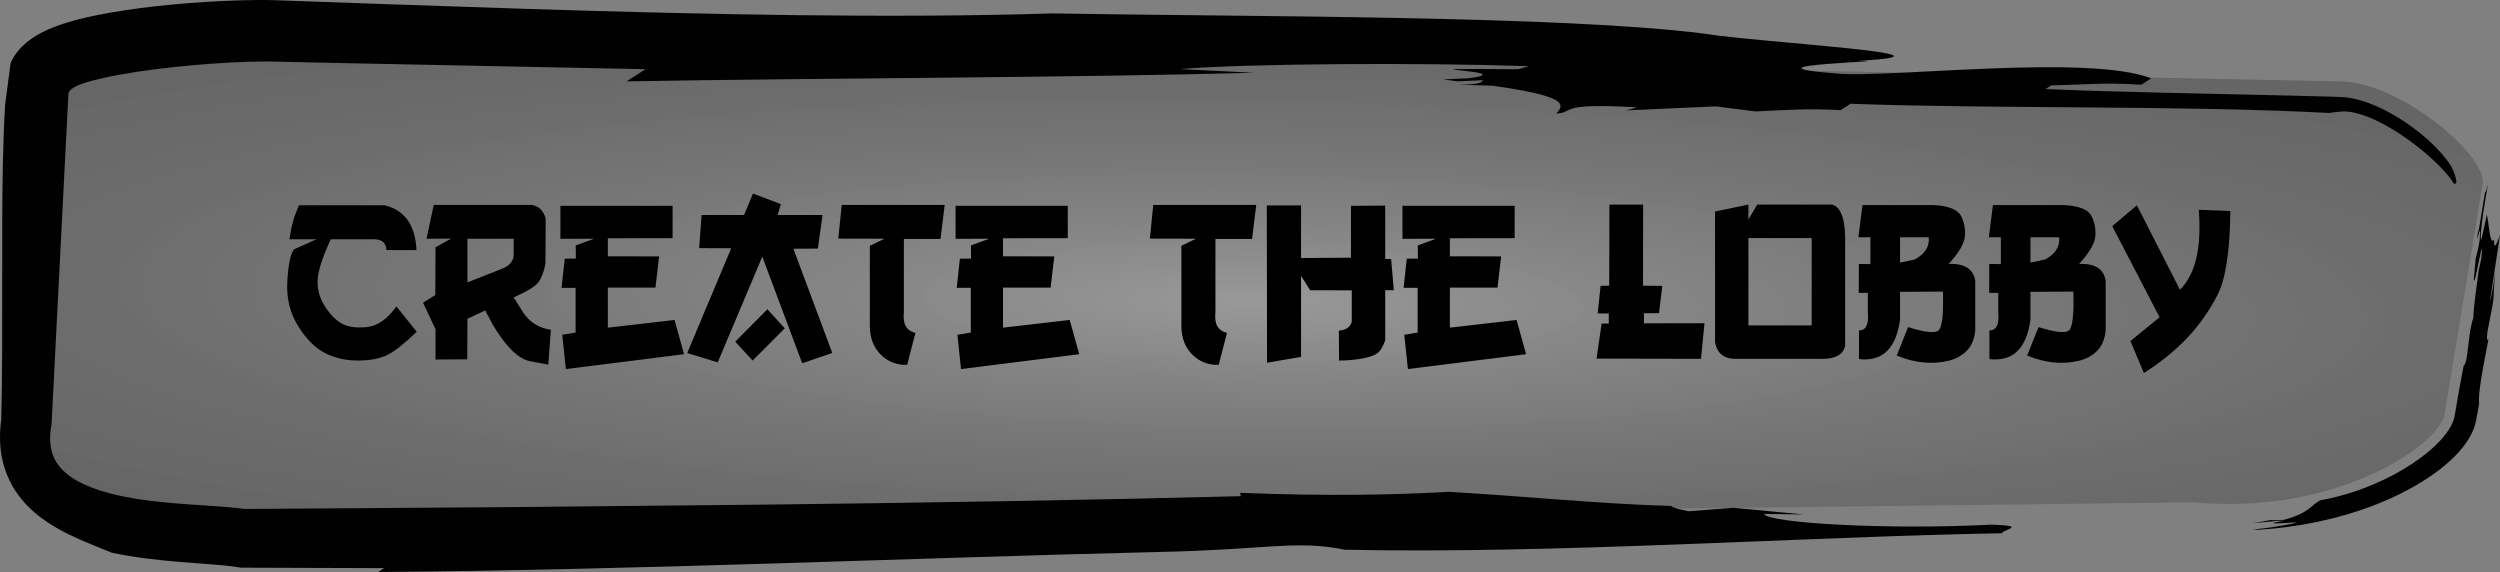 <?xml version="1.0" encoding="utf-8"?>
<!-- Generator: Adobe Illustrator 15.0.0, SVG Export Plug-In . SVG Version: 6.00 Build 0)  -->
<!DOCTYPE svg PUBLIC "-//W3C//DTD SVG 1.0//EN" "http://www.w3.org/TR/2001/REC-SVG-20010904/DTD/svg10.dtd">
<svg version="1.0" id="Layer_1" xmlns="http://www.w3.org/2000/svg" xmlns:xlink="http://www.w3.org/1999/xlink" x="0px" y="0px"
	 width="490.262px" height="112.168px" viewBox="-55.218 20.175 490.262 112.168"
	 enable-background="new -55.218 20.175 490.262 112.168" xml:space="preserve">
<rect x="-55.218" y="20.175" width="490.262" height="112.168" fill="#808080" stroke="none"/>
<g>
	
		<radialGradient id="SVGID_1_" cx="-19.441" cy="-753.151" r="131.988" gradientTransform="matrix(-0.047 0.703 -3.912 -0.071 -2756.781 39.473)" gradientUnits="userSpaceOnUse">
		<stop  offset="0" style="stop-color:#FFFFFF;stop-opacity:0.2"/>
		<stop  offset="0.014" style="stop-color:#F4F4F4;stop-opacity:0.201"/>
		<stop  offset="0.088" style="stop-color:#C2C2C2;stop-opacity:0.204"/>
		<stop  offset="0.168" style="stop-color:#949494;stop-opacity:0.208"/>
		<stop  offset="0.251" style="stop-color:#6C6C6C;stop-opacity:0.213"/>
		<stop  offset="0.338" style="stop-color:#4A4A4A;stop-opacity:0.217"/>
		<stop  offset="0.431" style="stop-color:#2F2F2F;stop-opacity:0.222"/>
		<stop  offset="0.531" style="stop-color:#1A1A1A;stop-opacity:0.227"/>
		<stop  offset="0.643" style="stop-color:#0B0B0B;stop-opacity:0.233"/>
		<stop  offset="0.776" style="stop-color:#030303;stop-opacity:0.239"/>
		<stop  offset="0.982" style="stop-color:#000000;stop-opacity:0.25"/>
	</radialGradient>
	<path fill="url(#SVGID_1_)" d="M431.68,56.052c0.393-5.819-16.391-19.71-27.767-19.917L-1.485,28.039
		c-11.393-0.207-43.842,2.646-44.234,8.465l-2.987,66.492c-3.67,21.358,30.33,18.587,41.278,20.284l382.233-4.597
		c28.945,2.649,49.055-11.831,49.447-17.647L431.68,56.052z"/>
	<g>
		<g>
			<g>
				<path fill="#010101" d="M430.45,101.916l0.138-0.543l0.351-1.928c-0.203-2.313,0.695-6.793,1.835-12.683
					c-0.172-0.028-0.431,0.46-0.175-1.639c1.896-9.319,0.774-4.691,1.547-11.524c-0.345,2.09-0.733,4.709-1.078,5.714l1.977-13.051
					c-0.627,1.737-1.24,3.148-1.149,0.924c-0.89,1.209-0.991-3.216-1.43-4.957c-0.472,2.323-0.874,4.162-1.105,5.018
					c-0.237-0.356,0.003-2.602,0.406-5.352c-0.106,0.196-0.215,0.415-0.351,0.813c0.136-0.399,0.244-0.618,0.351-0.813
					c0.267-1.803,0.602-3.819,0.925-5.676c-0.259,1.031-0.519,2.061-0.563,1.523l-1.292,7.826c-0.107,0.242-0.12-0.02-0.091-0.5
					l-0.165,2.05l0.43-1.521c0.218-0.518,0.133,0.547,0.047,1.601c-0.301,2.091-0.519,2.604-0.776,3.617l-0.385,4.23
					c0.263,1.648,2.111-10.905,1.47-4.051l-0.474,2.069c-0.386,3.139-1.075,7.313-1.072,9.46c-1.124,3.029-0.986,8.938-1.898,9.331
					c-0.59,2.971-1.153,6.179-1.71,9.505l0.022-0.189c-0.096,1.099-0.463,1.905-0.843,2.623c-0.39,0.712-0.835,1.324-1.301,1.899
					c-0.936,1.143-1.965,2.122-3.04,3.024c-2.151,1.801-4.487,3.291-6.879,4.569c-4.789,2.546-9.817,4.195-14.419,5.02
					c-0.978,0.542-1.412,1.067-2.257,1.698c-0.849,0.616-2.107,1.362-4.812,2.114c-1.112,0.078-2.795,0.169-2.244-0.022
					c-1.275,0.246-2.559,0.459-3.849,0.645c2.229-0.128,4.985-0.497,6.117-0.448c-3.028,0.532-2.332,0.547-0.922,0.509
					c1.408-0.045,3.515-0.275,3.27-0.079c-2.767,0.589-5.569,1.01-8.387,1.291l1.007,0.054c7.591-0.48,15.167-1.954,22.438-4.717
					c3.635-1.391,7.188-3.093,10.621-5.33c1.717-1.135,3.401-2.385,5.058-3.982c0.828-0.806,1.651-1.689,2.468-2.823
					c0.407-0.575,0.814-1.207,1.203-1.989c0.381-0.789,0.774-1.721,0.987-3.065c0.025-0.233,0.045-0.467,0.059-0.7l-0.07,0.599
					L430.45,101.916z"/>
				<path fill="#010101" d="M187.965,116.822l0.162,0.657c-28.838,0.744-60.058,1.263-92.91,1.65l-50.409,0.494l-52.039,0.363
					c-0.278-0.05-1.082-0.152-1.696-0.216l-1.899-0.175l-3.697-0.261c-2.438-0.158-4.842-0.313-7.223-0.526
					c-4.745-0.432-9.458-1.065-13.734-2.404c-2.123-0.672-4.127-1.535-5.756-2.653c-1.637-1.117-2.832-2.46-3.481-4.014
					c-0.662-1.549-0.815-3.402-0.54-5.407l0.155-1.024l0.056-1.115l0.095-1.855l0.19-3.714l2.952-57.908
					c-0.01-0.373,0.213-0.704,0.478-0.948c0.269-0.248,0.583-0.442,0.905-0.612c0.648-0.336,1.337-0.583,2.029-0.799l0.534-0.158
					l0.81-0.223c0.556-0.147,1.121-0.287,1.693-0.418c1.144-0.265,2.313-0.5,3.493-0.718c4.729-0.862,9.608-1.441,14.486-1.878
					c4.87-0.422,9.812-0.724,14.58-0.733l14.867,0.323l59.296,1.195l-3.702,2.388c40.005-0.692,85.533-0.684,123.061-1.692
					l-14.532-0.721c13.348-1.1,47.409-1.292,68.399-0.563l-2.084,0.596c-28.779-0.215,1.943,0.247-9.738,1.773l-5.005,0.224
					l2.92,0.373l5.011-0.226c-0.571,0.358-0.147,0.841-4.869,0.887l6.665,0.201c14.313,2.033,14.313,3.538,12.482,5.456
					c3.762-0.167-0.118-2.166,15.867-1.211l-2.102,0.595l17.528-0.788l7.783,0.988c6.247-0.281,10.286-0.629,16.681-0.247
					l1.966-1.258c28.627,1.055,64.778,0.27,93.823,1.808c0.4-0.07,0.836-0.128,1.306-0.176l1.303-0.11
					c0.663-0.039,1.499,0.034,2.464,0.255c1.931,0.434,4.34,1.449,6.871,2.935c2.53,1.479,5.22,3.421,7.721,5.629
					c1.239,1.1,2.442,2.282,3.415,3.426c0.484,0.564,0.903,1.128,1.176,1.546c0.133,0.203,0.223,0.368,0.263,0.402l0.509-0.127
					c0.286-0.08,0.629-0.126,0.875-0.175c0.582-0.075,0.989-0.114,1.384-0.075c-0.42-0.035-0.983-0.004-1.616,0.12
					c-0.178,0.026-0.353,0.06-0.523,0.101l-0.258,0.066c-0.096,0.022-0.017,0-0.033,0.001c0.029-0.011,0.051-0.04,0.064-0.083
					c0.069-0.164,0.049-0.495-0.031-0.862c-0.159-0.747-0.532-1.65-0.99-2.544c-2.058-3.137-6.201-7.106-11.649-10.181
					c-2.709-1.509-5.835-2.842-8.916-3.206c-0.398-0.046-0.722-0.067-1.173-0.081l-1.429-0.043l-2.897-0.083l-5.922-0.153
					c-15.986-0.39-33.329-0.657-47.504-1.274l1.124-0.717c5.959-0.103,10.28-0.628,17.646-0.125l1.954-1.256
					c-12.358-4.796-51.159-0.045-61.445-0.92c-21.82-1.698,14.331-2.482,3.898-2.516c24.063-1.247-20.002-3.615-30.141-5.333
					c-28.214-3.582-90.354-3.3-127.748-3.962c-31.217,0.983-67.605,0.235-103.401-0.896l-26.646-0.898L8.094,20.548L1.652,20.32
					l-3.228-0.112c-1.201-0.033-2.338-0.037-3.465-0.028c-4.485,0.043-8.771,0.27-13.022,0.596
					c-4.245,0.333-8.417,0.775-12.571,1.396c-2.079,0.313-4.152,0.67-6.251,1.113c-1.05,0.222-2.107,0.466-3.184,0.747l-0.812,0.218
					l-1.027,0.298c-0.849,0.256-1.687,0.537-2.506,0.849c-3.283,1.246-6.224,3.016-8,5.775c-0.222,0.342-0.417,0.702-0.584,1.055
					c-0.207,0.323-0.171,0.784-0.251,1.178l-0.326,2.445l-0.642,4.844c-0.824,13.872-0.495,31.92-0.581,48.755
					c-0.021,4.206-0.066,8.333-0.161,12.295l-0.012,0.539c0.011,0.078-0.016,0.192-0.023,0.304c-0.083,0.638-0.146,1.284-0.186,1.94
					c-0.073,1.314-0.05,2.669,0.125,4.043c0.323,2.742,1.333,5.549,2.839,7.832c1.5,2.301,3.368,4.052,5.167,5.388
					c1.812,1.343,3.583,2.319,5.233,3.14c3.309,1.616,6.17,2.646,8.536,3.64c4.515,0.948,8.87,1.421,13.086,1.783l6.164,0.477
					l2.88,0.247l1.317,0.146l0.6,0.082l1.241,0.191l28.074,0.094l-1.095,0.755c50.484-0.37,106.176-2.816,153.292-3.933
					c20.581-0.411,26.787-2.396,36.161-0.438c40.903,0.87,89.079-2.504,128.967-3.232c-0.156-0.657,5.387-1.42-1.991-1.688
					c-20.419,1.068-43.954-0.3-44.693-2.087l7.644,0.083l-13.66-1.294l-8.75,0.674c-2.243-0.415-3.249-0.75-3.406-1.03
					c-15.022-0.456-28.098-1.884-43.672-2.777C217.855,117.24,205.285,117.494,187.965,116.822z"/>
			</g>
		</g>
	</g>
</g>
<path d="M20.185,60.429c3.944,0.935,6.035,3.863,6.272,8.786h-5.895c-0.06-1.557-1.061-2.261-3.003-2.113H9.642
	c-1.631,3.529-2.488,6.199-2.569,8.008c-0.082,1.81,0.386,3.511,1.401,5.104s2.121,2.729,3.314,3.403
	c1.194,0.675,2.836,0.908,4.927,0.7c2.091-0.207,4.026-1.557,5.806-4.048l3.981,4.96c-2.313,2.239-4.189,3.733-5.627,4.482
	c-1.438,0.748-3.34,1.138-5.706,1.167c-2.365,0.03-4.526-0.43-6.483-1.379c-1.958-0.948-3.752-2.71-5.383-5.282
	c-1.631-2.572-2.357-5.505-2.18-8.797s0.608-5.405,1.29-6.34l4.426-1.979H1.545l0.356-2.112l0.512-2.024l0.979-2.536H20.185z"/>
<path d="M29.837,60.363h19.173c1.349,0.163,2.276,1.031,2.78,2.603l-0.044,8.941c-0.43,2.062-1.053,3.444-1.869,4.148
	s-2.269,1.517-4.359,2.436l1.757,2.803c1.305,2.046,3.15,3.225,5.538,3.536l-0.511,6.851l-3.581-0.667
	c-2.329-0.475-4.79-2.906-7.385-7.296l-1.401-2.669l-3.492,1.646l-0.022,7.94l-6.228,0.044v-5.916l-2.447-5.228l2.402-1.512
	l0.044-9.364l3.047-1.69l-4.805,0.021L29.837,60.363z M36.443,66.99v8.563l6.651-2.624c1.616-0.593,2.424-1.55,2.424-2.869v-3.07
	H36.443z"/>
<path d="M54.683,60.54H76.68v6.34l-12.7,0.021v3.537l10.054,0.022l-0.712,6.116H63.98v7.852l13.079-1.513l1.868,6.718L55.75,92.548
	l-0.712-6.718l2.625-0.444v-8.764h-2.758l0.623-5.717l2.18-0.022l-0.022-2.58l3.581-1.313l-6.583,0.022V60.54z"/>
<path d="M92.45,58.138l5.472,2.069l-0.645,2.135h8.808l-0.912,6.584l-4.805,0.022l7.629,20.44l-5.895,2.024l-7.829-20.908
	l-8.742,20.73l-5.983-1.824l8.63-20.552l-6.294-0.022l0.489-6.495h8.319L92.45,58.138z M95.275,80.825l3.403,3.737l-6.294,6.316
	l-3.425-3.692L95.275,80.825z"/>
<path d="M109.844,60.363h20.196l-0.823,6.673h-7.184v14.436c-0.252,2.239,0.504,3.566,2.269,3.981l-1.624,6.272
	c-2.032,0.059-3.748-0.601-5.149-1.979s-2.124-3.203-2.168-5.472V68.37l2.869-1.38l-9.053-0.021L109.844,60.363z"/>
<path d="M132.176,60.54h21.998v6.34l-12.7,0.021v3.537l10.054,0.022l-0.712,6.116h-9.342v7.852l13.079-1.513l1.868,6.718
	l-23.177,2.914l-0.712-6.718l2.625-0.444v-8.764h-2.758l0.623-5.717l2.18-0.022l-0.022-2.58l3.581-1.313l-6.583,0.022V60.54z"/>
<path d="M170.944,60.363h20.195l-0.822,6.673h-7.185v14.436c-0.253,2.239,0.504,3.566,2.269,3.981l-1.624,6.272
	c-2.031,0.059-3.748-0.601-5.148-1.979c-1.402-1.379-2.125-3.203-2.169-5.472V68.37l2.869-1.38l-9.053-0.021L170.944,60.363z"/>
<path d="M193.208,60.451h6.718v10.32l9.787-0.066V60.54l6.717-0.044v10.476h1.156l0.534,6.117h-1.69v9.787
	c-0.445,1.334-1.001,2.221-1.668,2.657c-0.668,0.438-1.709,0.771-3.125,1.001c-1.417,0.23-2.836,0.345-4.26,0.345l-0.045-5.872
	c1.364-0.089,2.21-0.652,2.536-1.69v-6.205l-8.163-0.022l-1.779-2.825v15.903l-6.673,1.135L193.208,60.451z"/>
<path d="M219.811,60.54h21.998v6.34l-12.701,0.021v3.537l10.054,0.022l-0.712,6.116h-9.342v7.852l13.079-1.513l1.868,6.718
	l-23.177,2.914l-0.712-6.718l2.625-0.444v-8.764h-2.758l0.622-5.717l2.18-0.022l-0.021-2.58l3.581-1.313l-6.584,0.022V60.54z"/>
<path d="M260.403,60.296h6.606l-0.022,15.903l3.781,0.044l-0.646,5.339l-2.958,0.022v1.979l11.878-0.022l-0.689,6.984l-20.485-0.045
	l1-6.873h1.401v-1.979h-2.18l0.578-5.427l1.69-0.022L260.403,60.296z"/>
<path d="M287.651,60.296v2.914l1.734-2.914h14.68c1.81,0.504,2.662,3.055,2.559,7.651v20.04c-0.356,1.632-1.743,2.484-4.159,2.559
	h-16.972c-2.521,0.104-3.981-0.993-4.382-3.292V61.653L287.651,60.296z M287.651,66.858v17.127h12.411V66.858H287.651z"/>
<path d="M310.026,60.385h13.88c2.98,0.163,4.789,0.867,5.427,2.113c0.638,1.245,0.897,2.58,0.778,4.003
	c-0.118,1.424-1.179,3.233-3.181,5.428c3.114-0.119,4.85,0.993,5.205,3.336v9.698c-0.163,1.734-0.73,3.08-1.701,4.037
	c-0.972,0.956-2.154,1.598-3.548,1.924c-3.263,0.771-6.644,0.43-10.143-1.023l2.225-5.583c3.143,0.994,5.104,1.234,5.883,0.724
	c0.778-0.512,1.093-3.073,0.945-7.686l-8.408,0.045v5.472c-0.786,5.68-3.47,8.252-8.052,7.718v-5.627
	c1.379,0.015,1.958-1.157,1.735-3.515v-3.848h-1.779l0.022-5.672l2.269,0.044v-5.271h-2.358L310.026,60.385z M317.389,66.701v4.982
	l2.87-0.622c2.016-1.083,2.936-2.536,2.758-4.36H317.389z"/>
<path d="M335.605,60.385h13.88c2.98,0.163,4.789,0.867,5.427,2.113c0.638,1.245,0.897,2.58,0.778,4.003
	c-0.118,1.424-1.179,3.233-3.181,5.428c3.114-0.119,4.85,0.993,5.205,3.336v9.698c-0.163,1.734-0.73,3.08-1.701,4.037
	c-0.972,0.956-2.154,1.598-3.548,1.924c-3.263,0.771-6.644,0.43-10.143-1.023l2.225-5.583c3.143,0.994,5.104,1.234,5.883,0.724
	c0.778-0.512,1.093-3.073,0.945-7.686l-8.408,0.045v5.472c-0.786,5.68-3.47,8.252-8.052,7.718v-5.627
	c1.379,0.015,1.958-1.157,1.735-3.515v-3.848h-1.779l0.022-5.672l2.269,0.044v-5.271h-2.358L335.605,60.385z M342.968,66.701v4.982
	l2.87-0.622c2.016-1.083,2.936-2.536,2.758-4.36H342.968z"/>
<path d="M363.831,60.429L372.283,77c1.542-1.557,2.613-3.637,3.214-6.239s0.76-5.75,0.479-9.441l6.184,0.244
	c-0.075,7.859-0.916,13.35-2.525,16.471c-1.608,3.121-3.588,5.924-5.938,8.407c-2.351,2.484-5.179,4.778-8.485,6.885l-2.646-6.272
	l5.716-4.671l-9.275-17.861L363.831,60.429z"/>
</svg>
